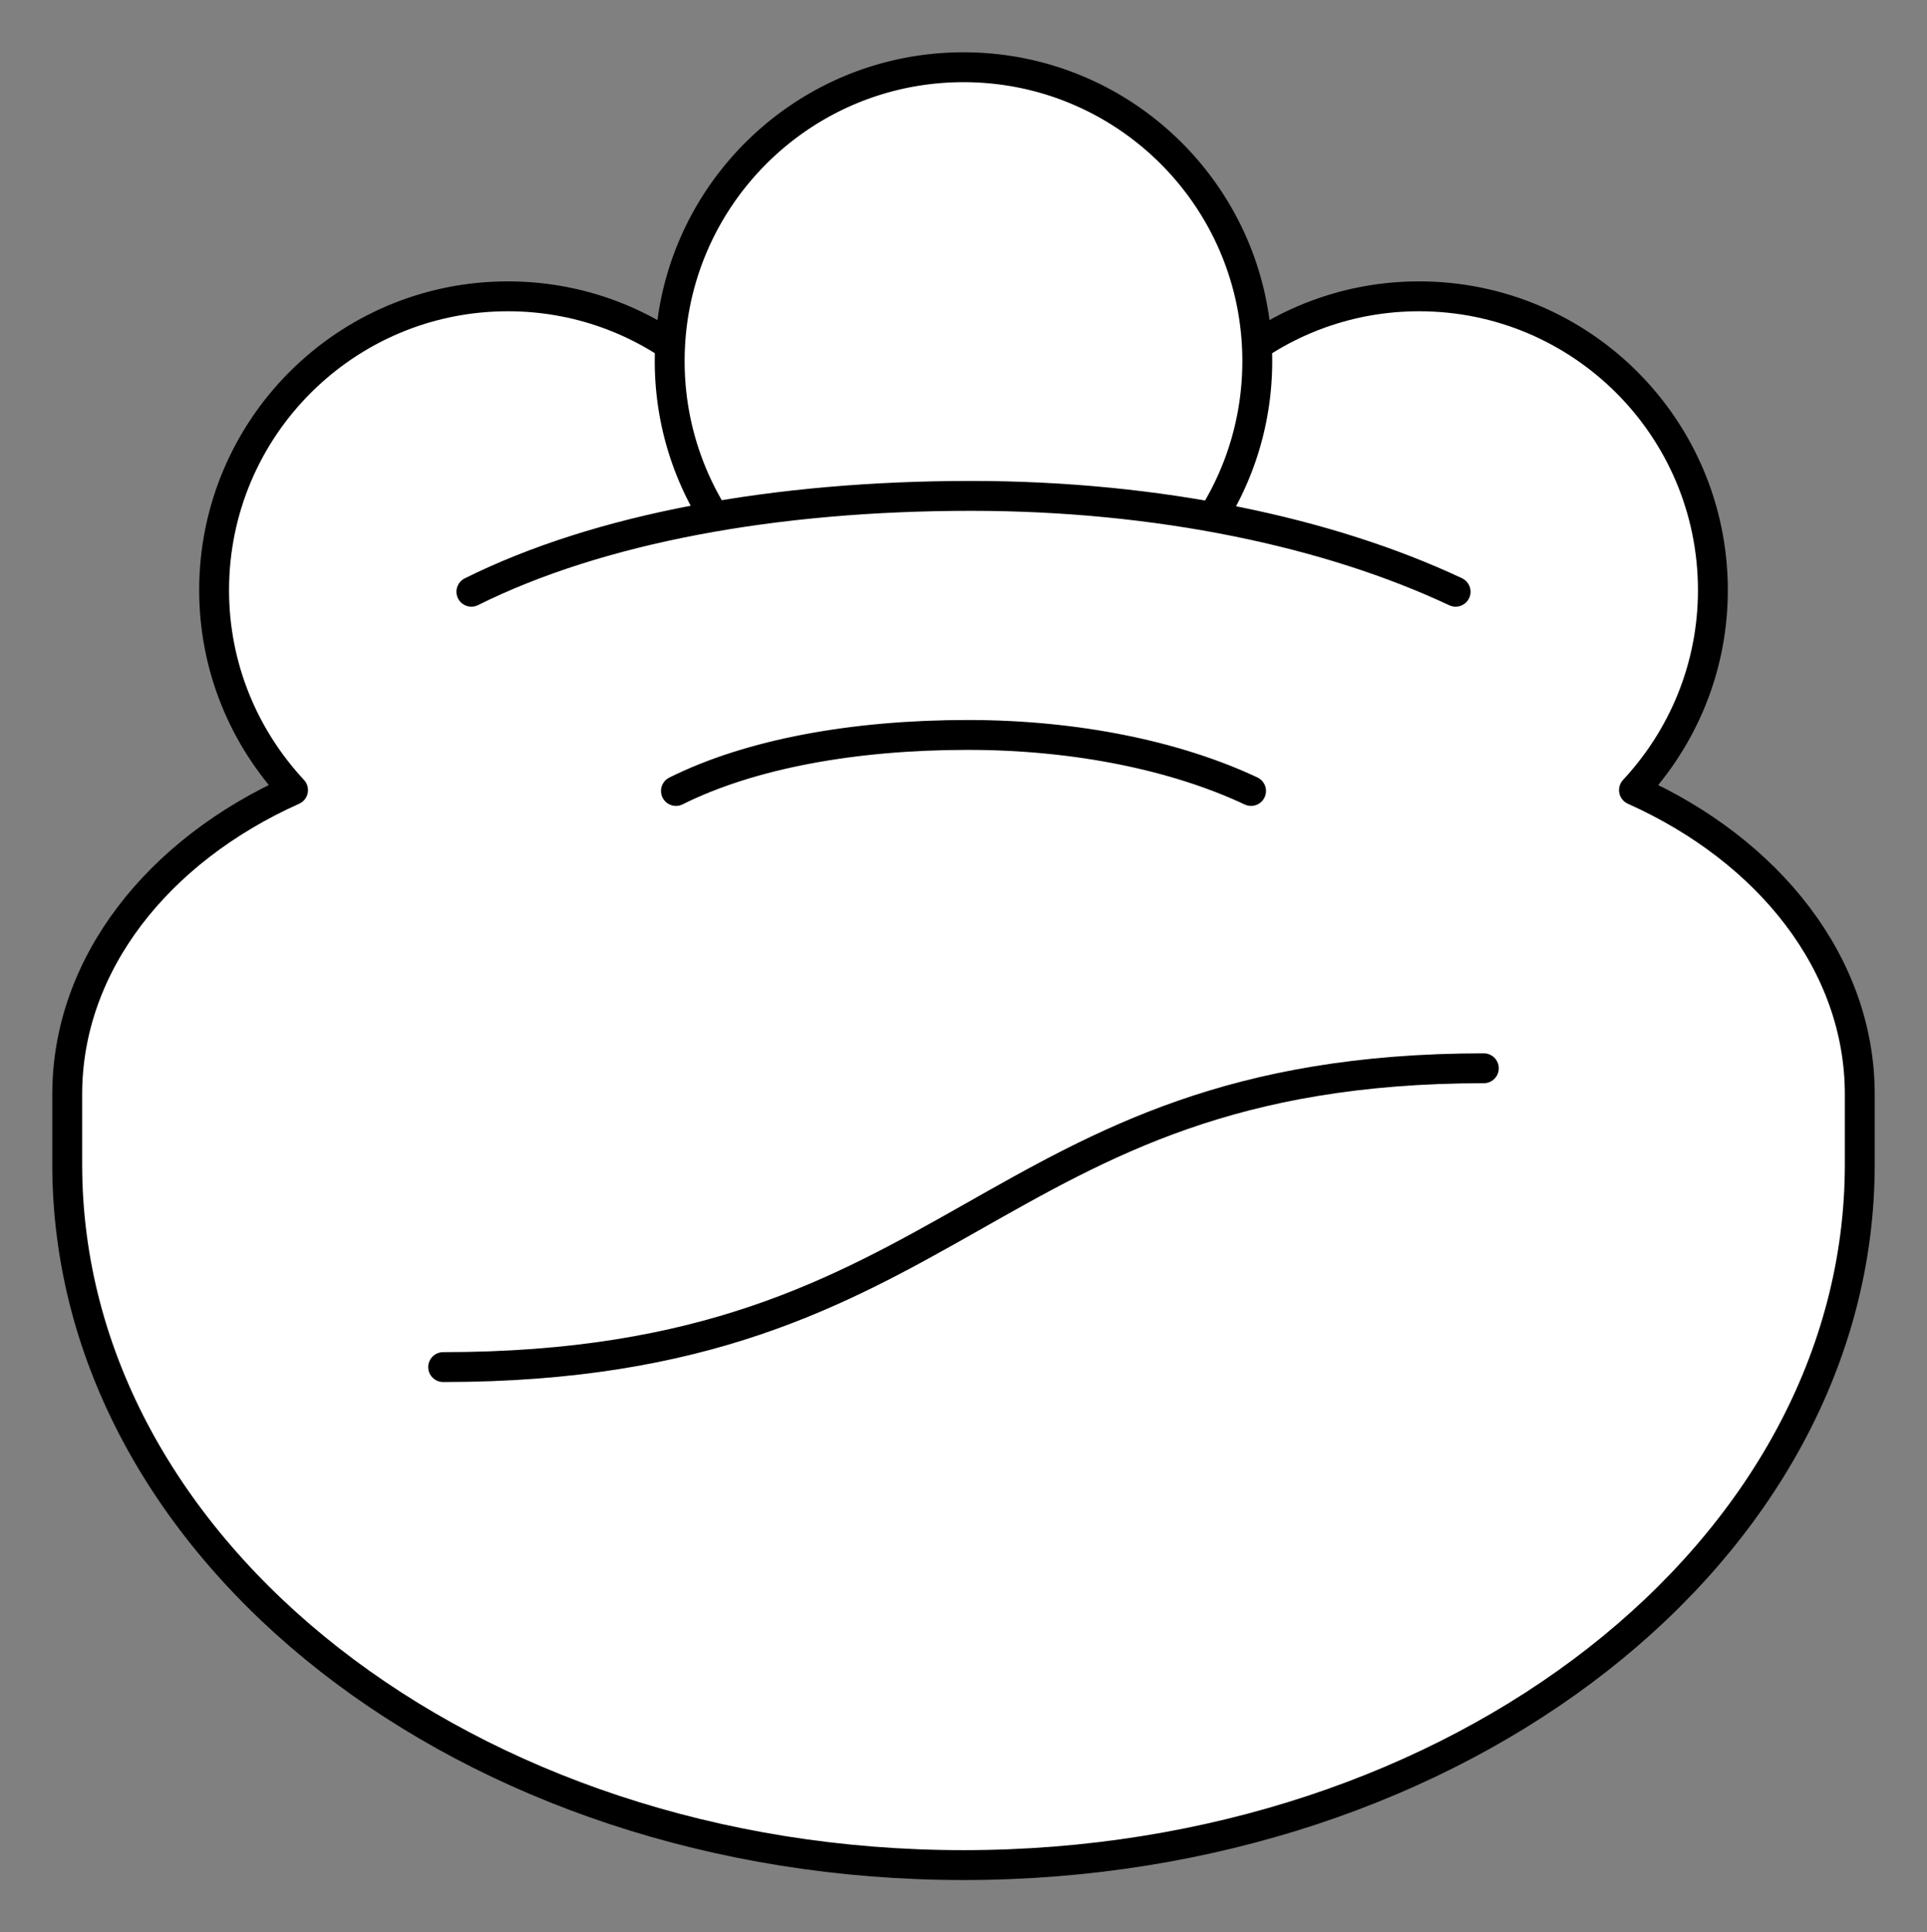 <svg xmlns="http://www.w3.org/2000/svg" viewBox="-2 -2 129 129.333"><rect x="-2" y="-2" width="129" height="129.333" fill="#808080" stroke="none"/><g id="sijelo" fill="#FFF" stroke="#000" stroke-linecap="round" stroke-linejoin="round" stroke-miterlimit="10"><path d="M107.383 50.882c3.27-3.512 5.284-8.206 5.284-13.382 0-10.862-8.805-19.667-19.667-19.667-9.233 0-16.958 6.37-19.074 14.95-3.166-2.467-7.12-3.95-11.427-3.95-4.307 0-8.26 1.483-11.426 3.95-2.116-8.58-9.84-14.95-19.073-14.95-10.86 0-19.666 8.805-19.666 19.667 0 5.176 2.015 9.87 5.284 13.382C8.588 54.924 2.5 62.524 2.5 71.242v4.69c0 25.902 26.863 46.9 60 46.9s60-20.998 60-46.9v-4.69c0-8.718-6.088-16.318-15.117-20.36z" stroke-width="5"/><path d="M46.192 33.162a19.573 19.573 0 0 1-3.36-10.996C42.833 11.306 51.64 2.5 62.5 2.5s19.667 8.805 19.667 19.667c0 4.5-1.51 8.646-4.053 11.96" stroke-width="5"/><path d="M29.556 37.606c8.558-4.26 20.38-6.416 33.44-6.416 12.562 0 23.98 2.438 32.448 6.416" stroke-width="5"/><path d="M43.25 50.94c5-2.49 11.91-3.75 19.54-3.75 7.34 0 14.012 1.425 18.96 3.75" stroke-width="4"/><path d="M27.666 89.5c35 0 36-20 69.667-20" stroke-width="4.5"/></g><style>path{stroke-width:2;vector-effect:non-scaling-stroke}</style></svg>